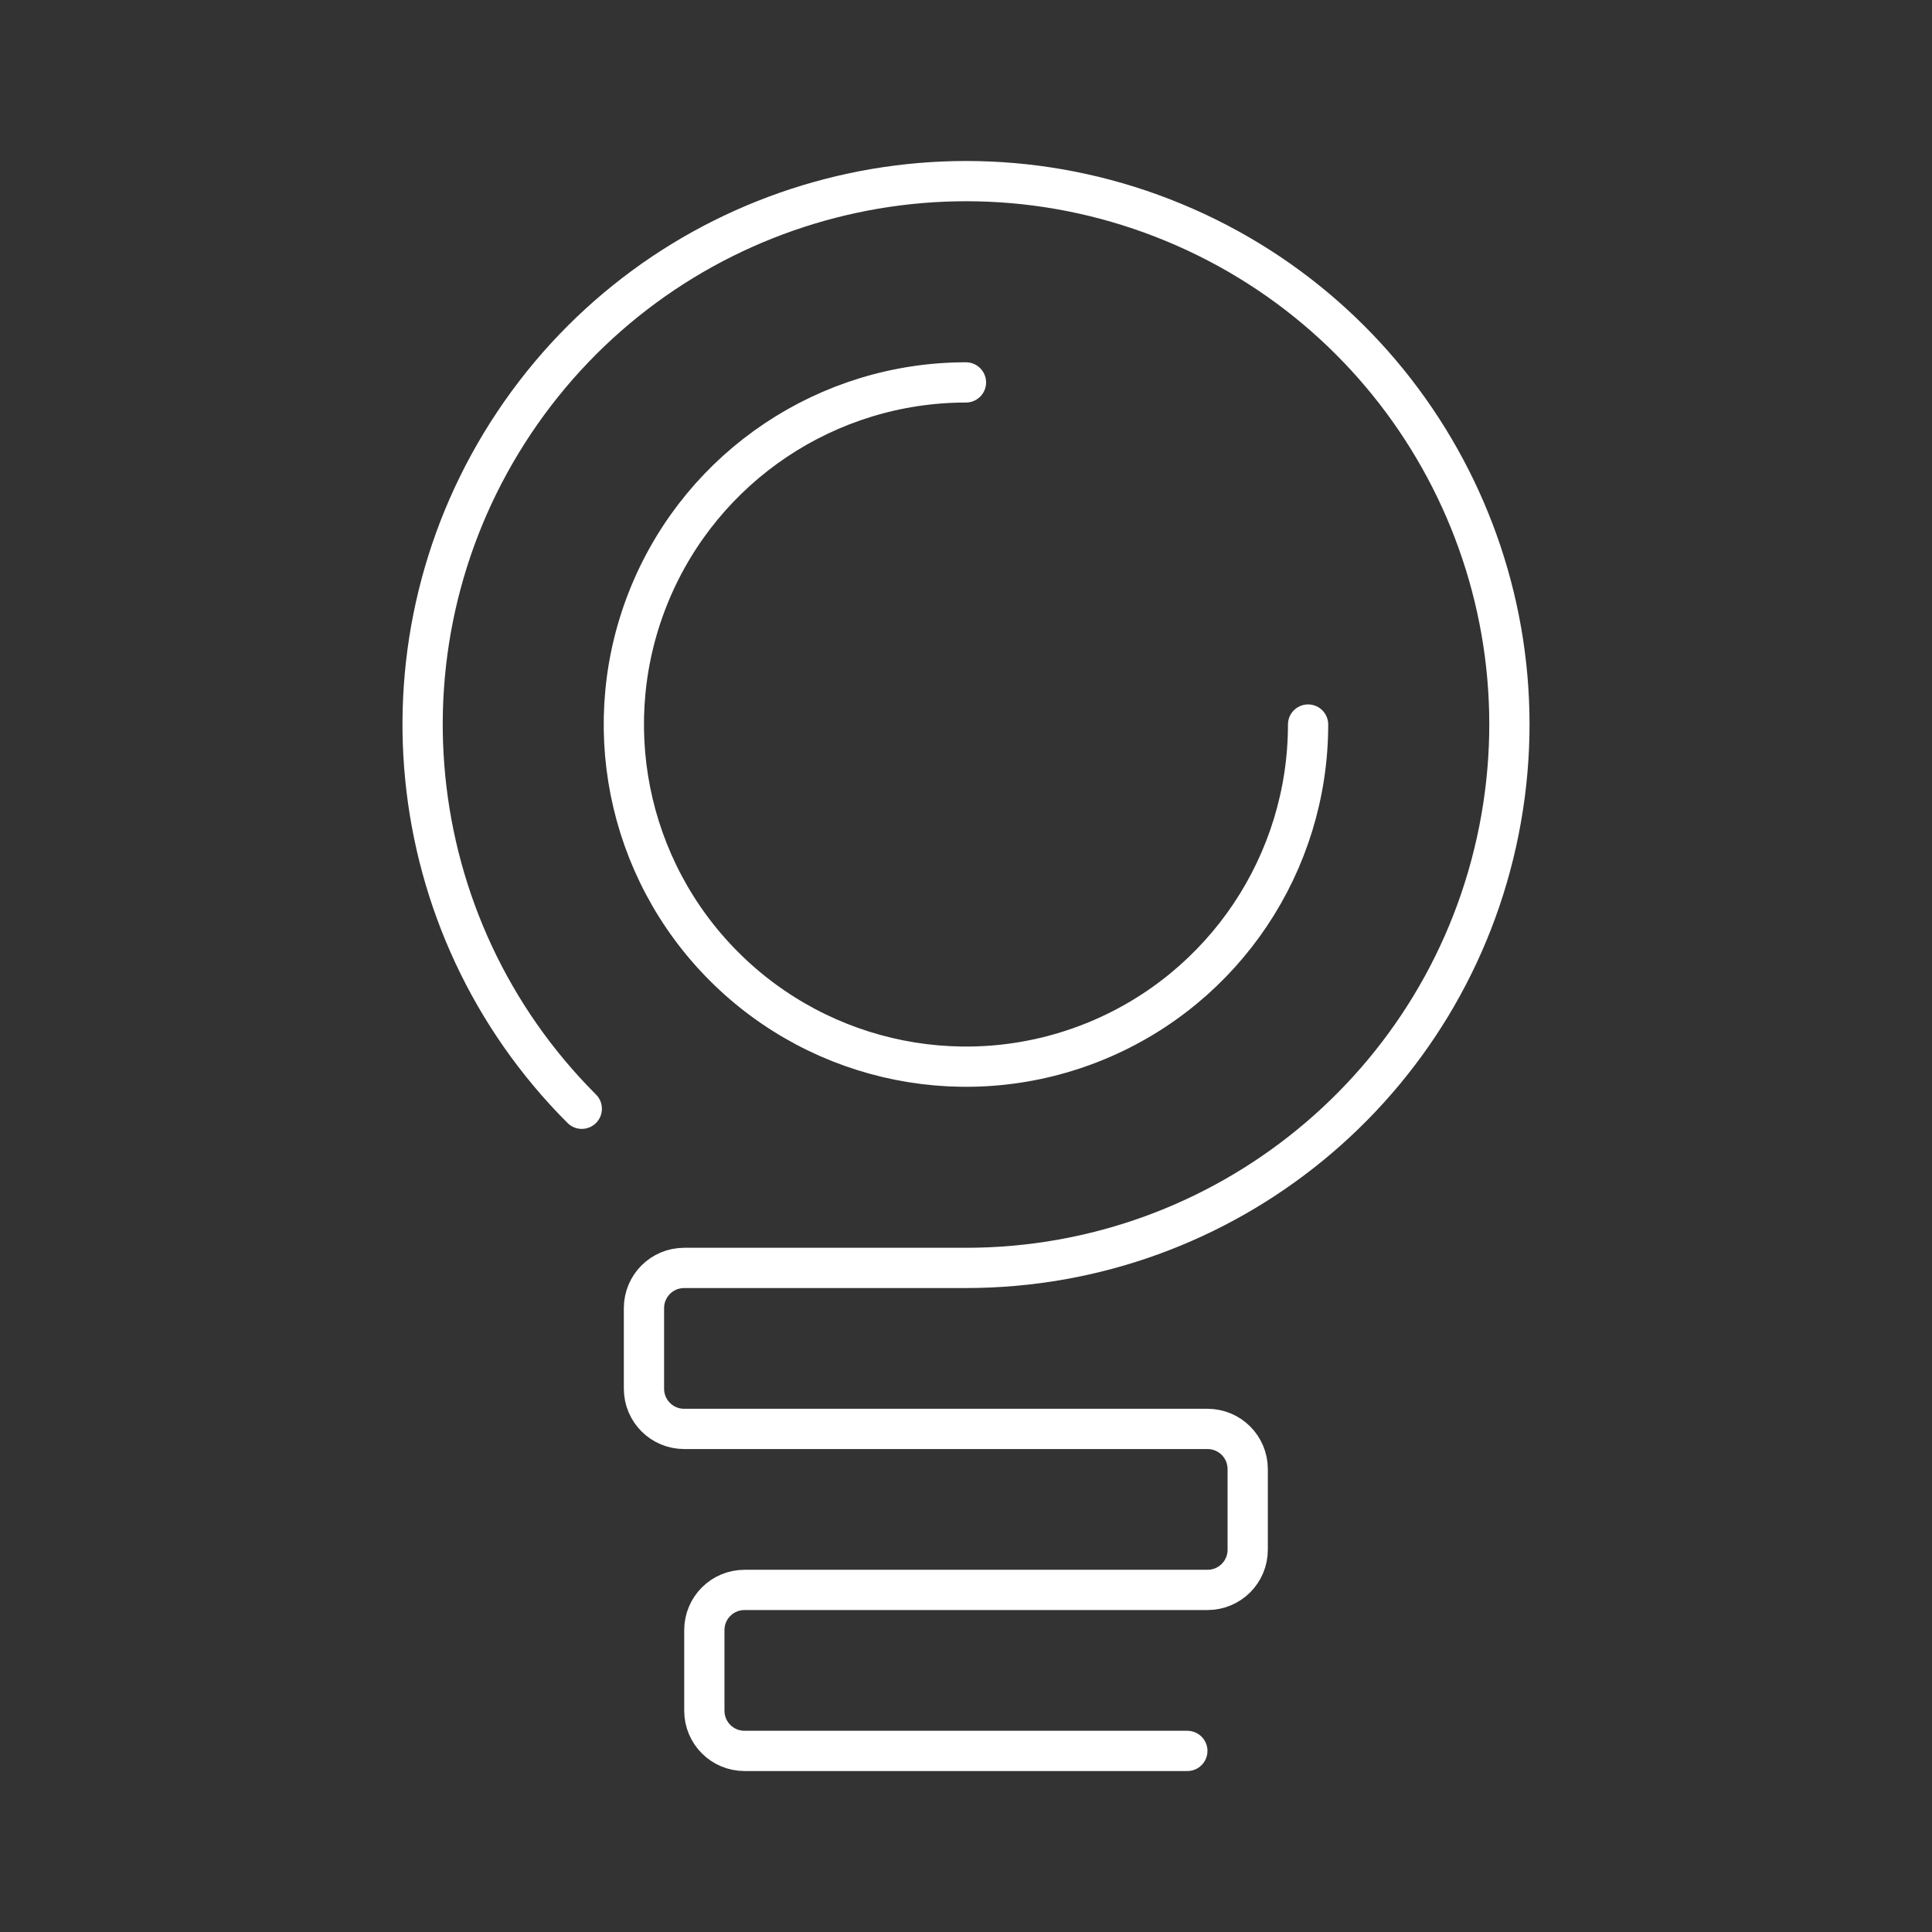 <?xml version="1.0" encoding="UTF-8"?><svg id="a" xmlns="http://www.w3.org/2000/svg" viewBox="0 0 48 48"><rect x="0" y="0" width="48" height="48" fill="#333333" stroke="none"/><defs><style>.b{fill:none;stroke:#fff;stroke-linecap:round;stroke-linejoin:round;}</style></defs><path class="b" d="M14.454,27.547c-4.554-4.554-5.257-11.691-1.679-17.046,3.578-5.355,10.441-7.437,16.391-4.972,5.95,2.465,9.331,8.789,8.074,15.106-1.256,6.317-6.8,10.866-13.241,10.866h-7c-.554,0-1,.446-1,1v2c0,.554.446,1,1,1h13c.554,0,1,.446,1,1v2c0,.554-.446,1-1,1h-11.5c-.554,0-1,.446-1,1v2c0,.554.446,1,1,1h11"/><path class="b" d="M32.499,18.001c0,3.438-2.071,6.537-5.247,7.853-3.176,1.316-6.832.588-9.263-1.843-2.431-2.431-3.158-6.087-1.843-9.263,1.316-3.176,4.415-5.247,7.853-5.247"/></svg>